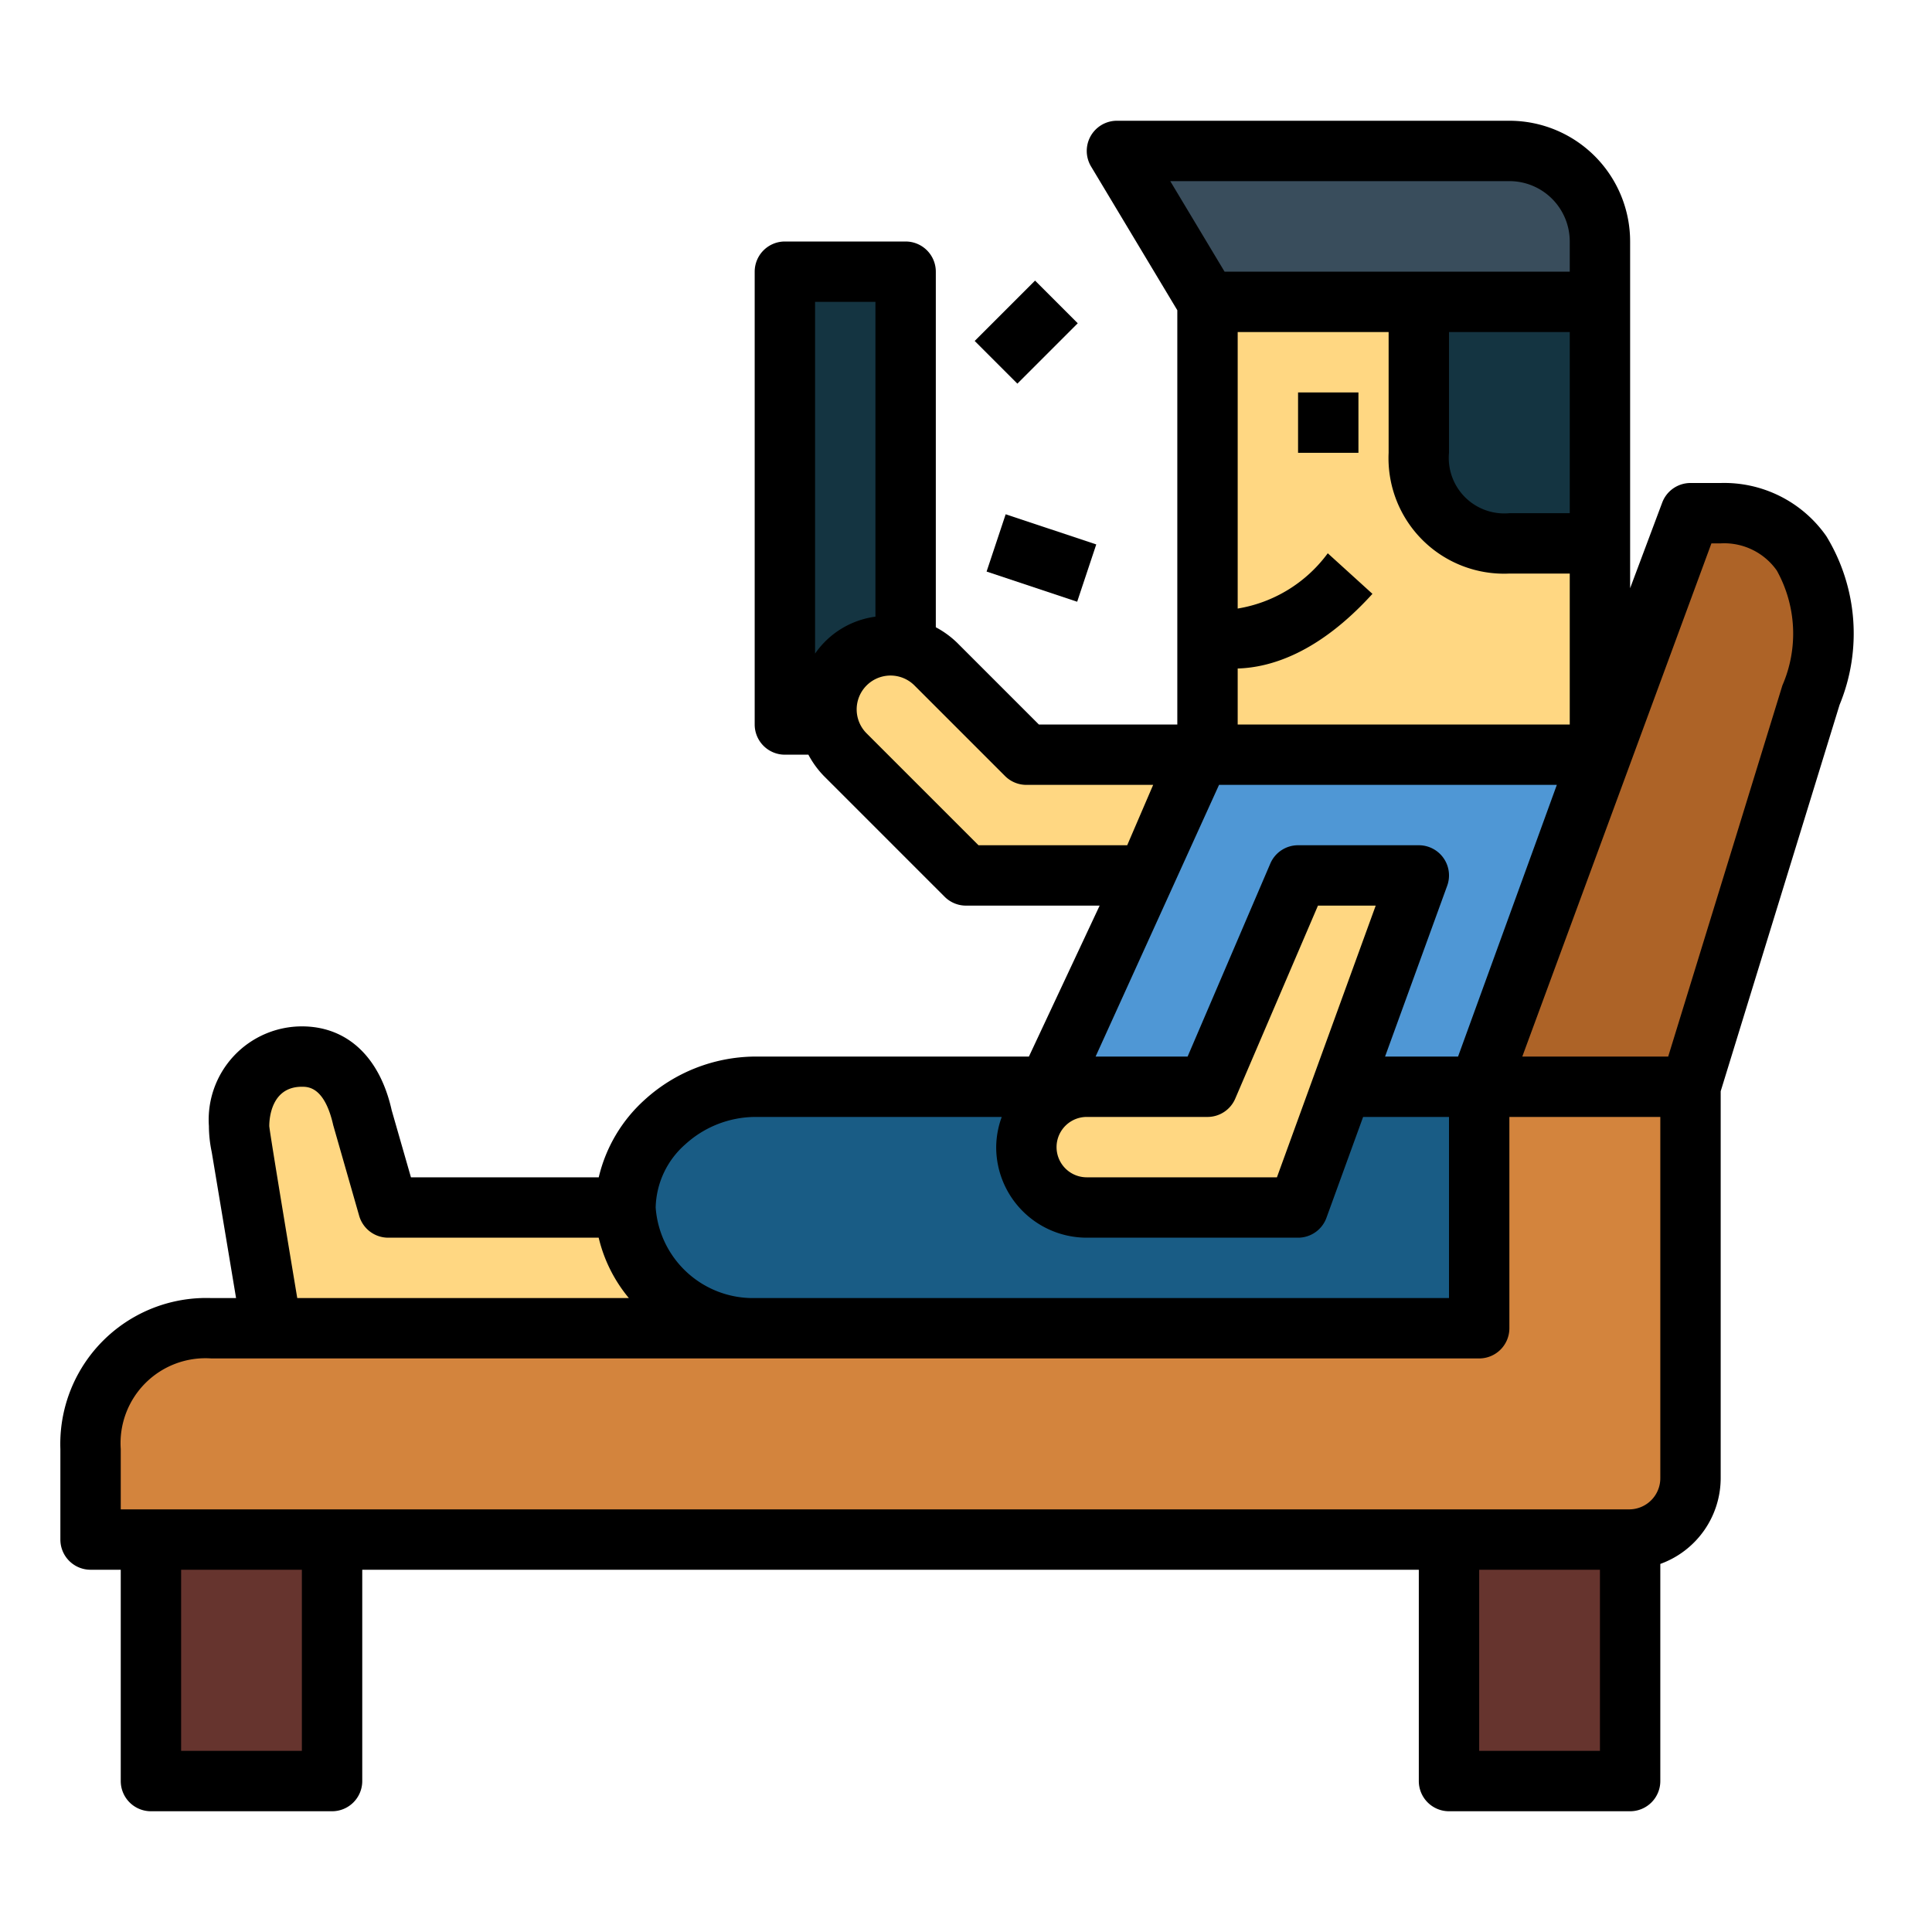 <svg height="512" viewBox="0 0 64 64" width="512" xmlns="http://www.w3.org/2000/svg"><g id="Filled_outline" data-name="Filled outline"><path d="m26 9h4v15h-4z" fill="#143441"/><path d="m12.857 40-.857-3c-.248-1.117-.856-2-2-2-1.561 0-2.339 1.476-2 3l1 6h16v-4z" fill="#ffd782"/><path d="m49 44h-24a4.245 4.245 0 0 1 -4.276-4 4.245 4.245 0 0 1 4.276-4h24z" fill="#195c85"/><path d="m34.724 36 3.276-7 1.724-4h13.276l-4 11z" fill="#4f97d5"/><path d="m43 29-3 7h-4a2 2 0 0 0 -2 2 2 2 0 0 0 2 2h7l4-11z" fill="#ffd782"/><path d="m28 22a2.122 2.122 0 0 0 0 3l4 4h6l1.724-4h-5.724l-3-3a2.122 2.122 0 0 0 -3 0z" fill="#ffd782"/><path d="m49 36 4-11 3-8h1c3.012 0 4.041 3.174 3 6l-4 13z" fill="#ad6327"/><path d="m40 10h13v15h-13z" fill="#ffd782"/><path d="m49 36v8h-42a3.817 3.817 0 0 0 -4 4v3h50.969a2.031 2.031 0 0 0 2.031-2.031v-12.969z" fill="#d3843d"/><path d="m47 10h6a0 0 0 0 1 0 0v8a0 0 0 0 1 0 0h-3a3 3 0 0 1 -3-3v-5a0 0 0 0 1 0 0z" fill="#143441"/><path d="m53 10h-13l-3-5h13a3 3 0 0 1 3 3z" fill="#394d5c"/><path d="m5 51h6v8h-6z" fill="#66342e"/><path d="m48 51h6v8h-6z" fill="#66342e"/><path d="m3 52h1v7a1 1 0 0 0 1 1h6a1 1 0 0 0 1-1v-7h35v7a1 1 0 0 0 1 1h6a1 1 0 0 0 1-1v-7.193a3.027 3.027 0 0 0 2-2.838v-12.82l3.938-12.8a6.19 6.19 0 0 0 -.439-5.589 4.129 4.129 0 0 0 -3.499-1.76h-1a1 1 0 0 0 -.937.649l-1.063 2.836v-11.485a4 4 0 0 0 -4-4h-13a1 1 0 0 0 -.857 1.515l2.857 4.762v13.723h-4.586l-2.707-2.707a3.092 3.092 0 0 0 -.707-.514v-11.779a1 1 0 0 0 -1-1h-4a1 1 0 0 0 -1 1v15a1 1 0 0 0 1 1h.779a3.092 3.092 0 0 0 .514.707l4 4a1 1 0 0 0 .707.293h4.427l-2.343 5h-9.084a5.485 5.485 0 0 0 -3.649 1.436 4.993 4.993 0 0 0 -1.517 2.564h-6.221l-.637-2.218c-.394-1.768-1.476-2.782-2.976-2.782a3.091 3.091 0 0 0 -3.08 3.3 4.247 4.247 0 0 0 .094.865l.806 4.835h-.82a4.836 4.836 0 0 0 -5 5v3a1 1 0 0 0 1 1zm7 6h-4v-6h4zm43 0h-4v-6h4zm3.693-40h.307a2.13 2.13 0 0 1 1.859.9 4.3 4.3 0 0 1 .185 3.805l-3.783 12.295h-4.833zm-12.709.328a4.635 4.635 0 0 1 -2.984 1.831v-9.159h5v4a3.827 3.827 0 0 0 4 4h2v5h-11v-1.855c1.085-.032 2.68-.508 4.464-2.473zm4.016-3.328v-4h4v6h-2a1.838 1.838 0 0 1 -2-2zm-9.234-9h11.234a2 2 0 0 1 2 2v1h-11.434zm-11.766 15.652v-11.652h2v10.428a2.893 2.893 0 0 0 -2 1.224zm5.414 6.348-3.707-3.707a1.121 1.121 0 0 1 1.586-1.586l3 3a1 1 0 0 0 .707.293h4.2l-.86 2zm7.968-2h11.19l-3.272 9h-2.418l2.058-5.658a1 1 0 0 0 -.94-1.342h-4a1 1 0 0 0 -.919.606l-2.74 6.394h-3.048zm-4.382 11h4a1 1 0 0 0 .919-.606l2.74-6.394h1.913l-3.272 9h-6.3a1 1 0 0 1 0-2zm-13.3.909a3.466 3.466 0 0 1 2.3-.909h8.184a2.966 2.966 0 0 0 -.184 1 3 3 0 0 0 3 3h7a1 1 0 0 0 .94-.658l1.215-3.342h2.845v6h-23a3.232 3.232 0 0 1 -3.28-3 2.868 2.868 0 0 1 .98-2.091zm-12.7-1.909c.206 0 .752 0 1.039 1.275l.859 3a1 1 0 0 0 .962.725h6.972a4.88 4.88 0 0 0 1 2h-10.985s-.927-5.556-.927-5.7c0-.217.052-1.3 1.08-1.3zm-6 12a2.812 2.812 0 0 1 3-3h42a1 1 0 0 0 1-1v-7h5v11.969a1.032 1.032 0 0 1 -1.031 1.031h-49.969z"/><path d="m43 13h2v2h-2z"/><path d="m32.586 10h2.828v2h-2.828z" transform="matrix(.707 -.707 .707 .707 2.18 27.263)"/><path d="m33.5 16.919h2v3.162h-2z" transform="matrix(.316 -.949 .949 .316 6.04 45.379)"/></g></svg>
